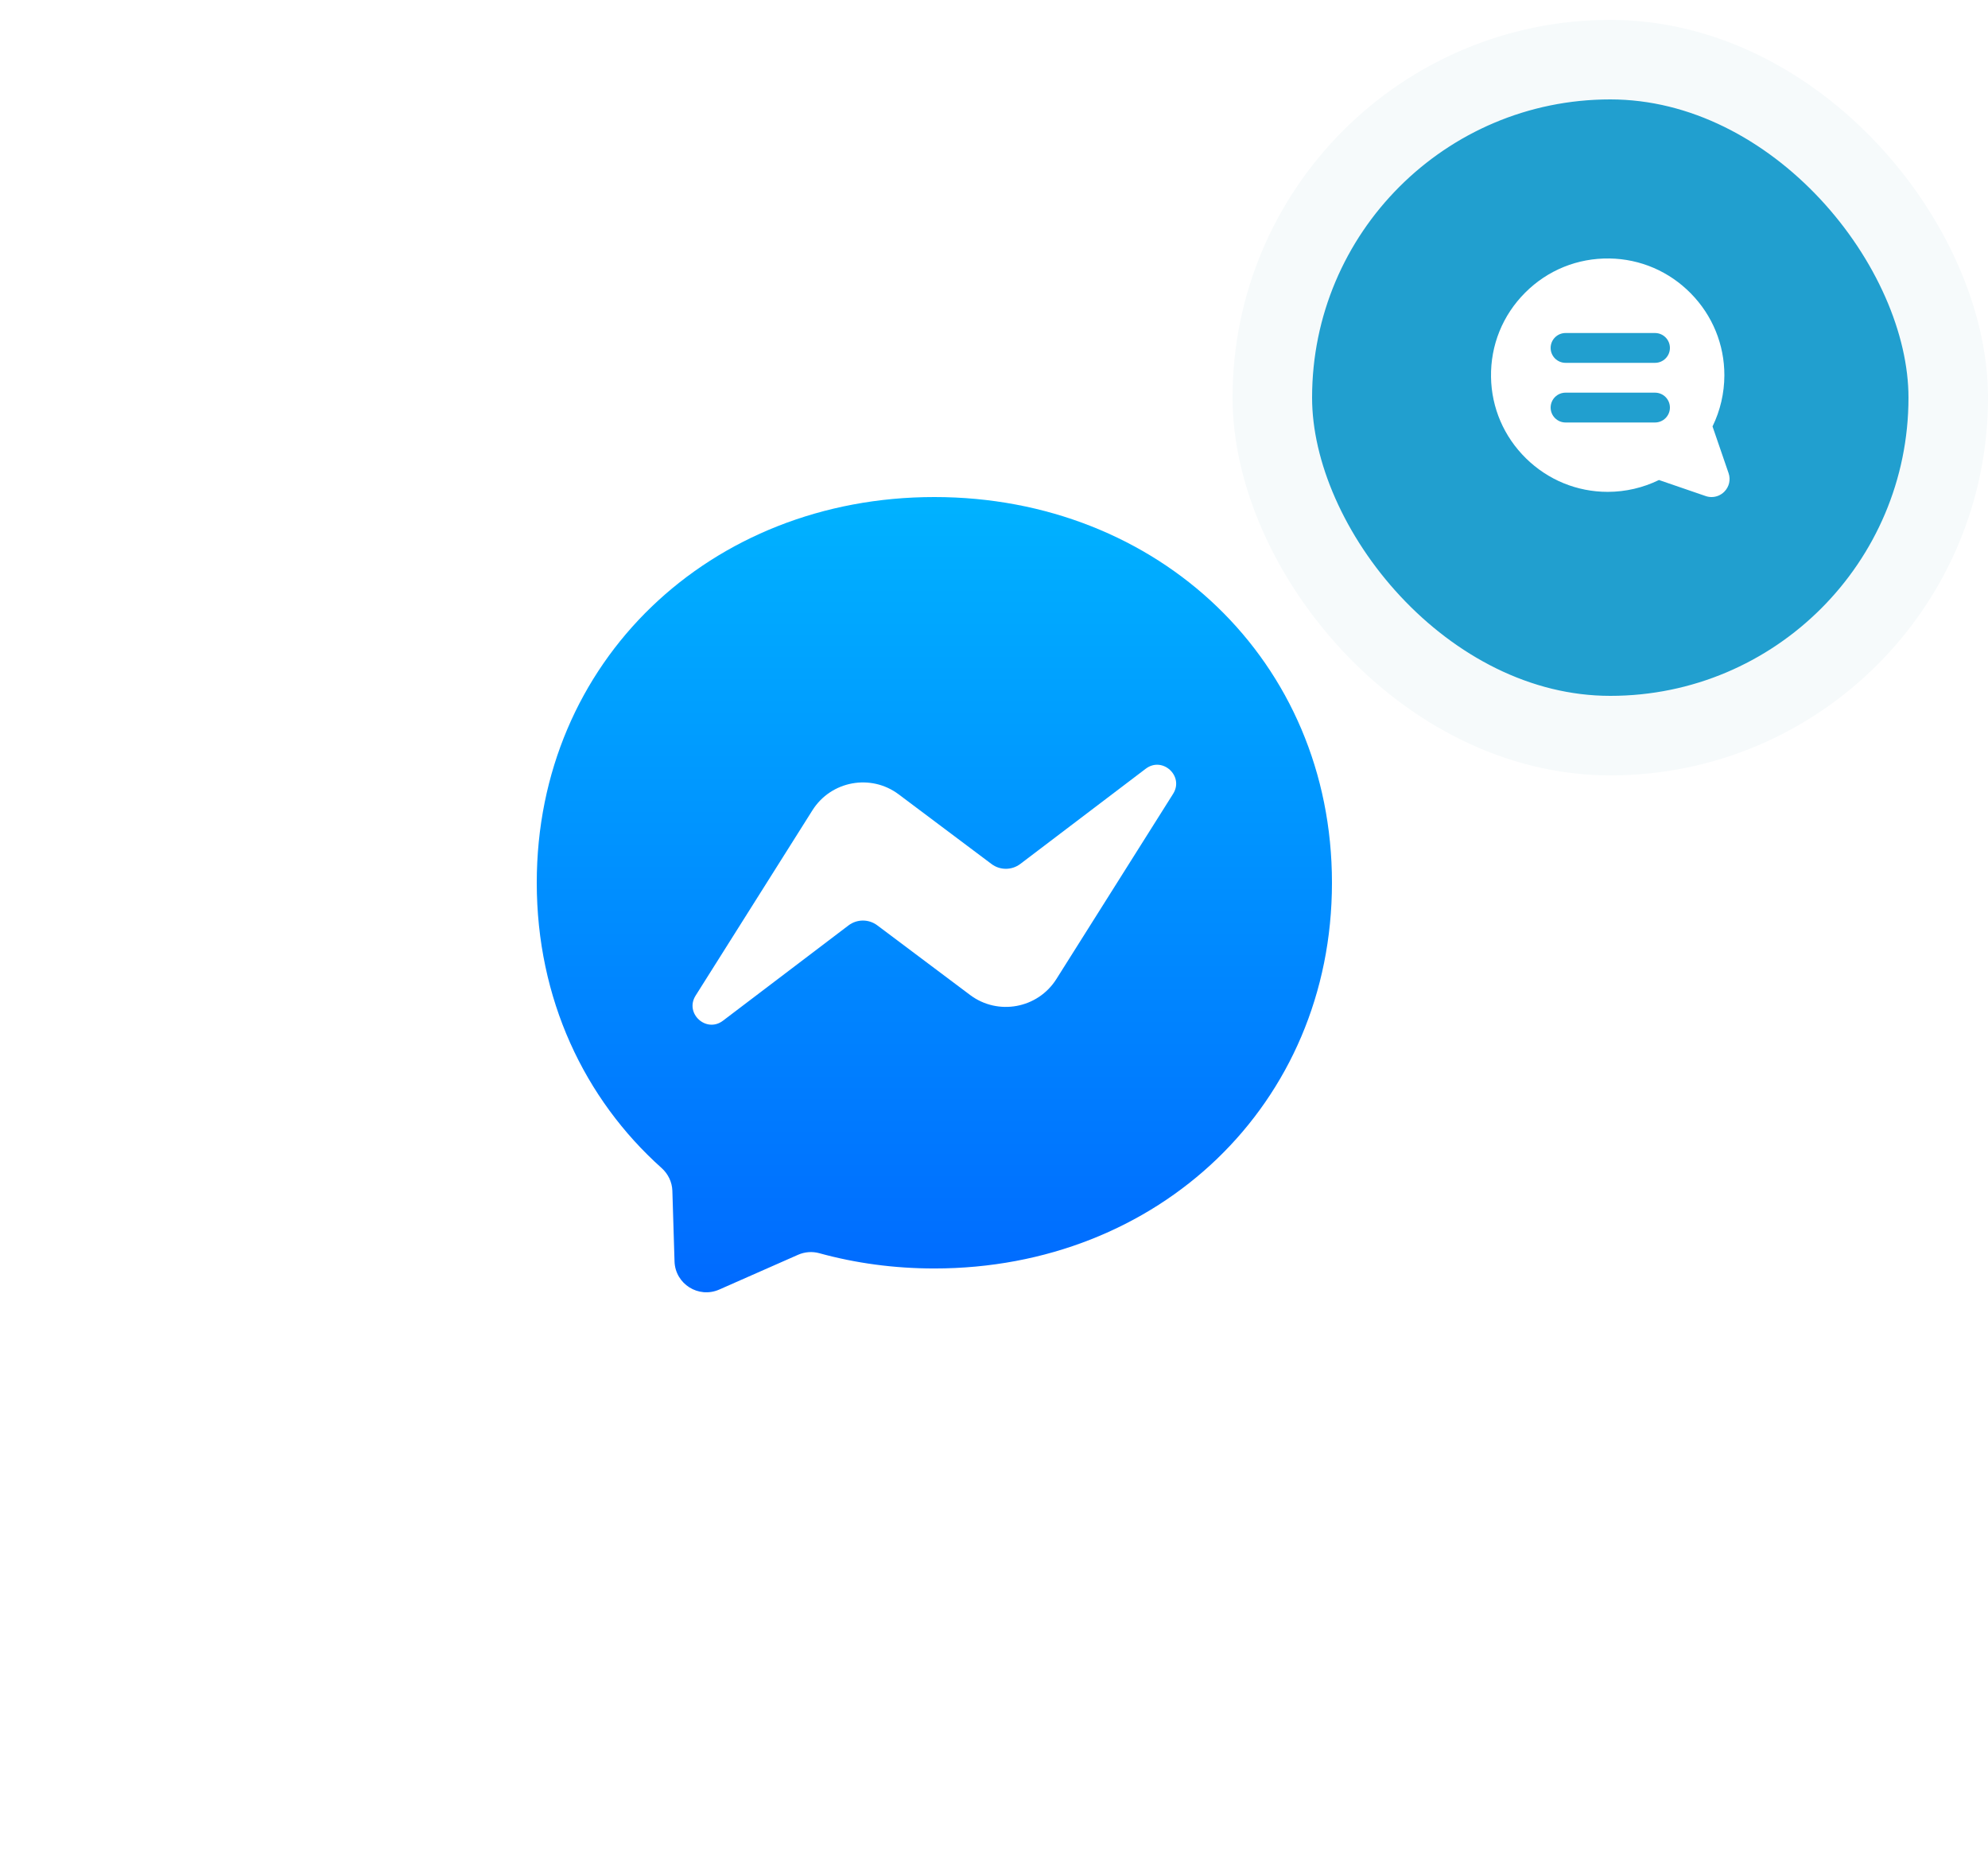 <svg width="100" height="93" viewBox="0 0 100 93" fill="none" xmlns="http://www.w3.org/2000/svg">
<g filter="url(#filter0_d)">
<rect x="7" y="5" width="79" height="79" rx="39.5" fill="white"/>
<rect x="5.5" y="3.5" width="82" height="82" rx="41" stroke="white" stroke-width="3"/>
</g>
<rect x="64" y="3" width="34" height="34" rx="17" fill="#219FCF" stroke="#F6FAFB" stroke-width="4"/>
<path fill-rule="evenodd" clip-rule="evenodd" d="M86.95 23.797L86.143 21.448C86.532 20.653 86.737 19.769 86.739 18.879C86.741 17.331 86.143 15.868 85.053 14.759C83.964 13.65 82.511 13.025 80.965 13.001C79.361 12.975 77.853 13.585 76.719 14.719C75.586 15.853 74.975 17.36 75.001 18.965C75.025 20.511 75.65 21.963 76.759 23.053C77.866 24.14 79.326 24.739 80.87 24.739H80.879C81.769 24.738 82.653 24.532 83.448 24.143L85.797 24.95C85.895 24.984 85.995 25 86.094 25C86.33 25 86.56 24.907 86.734 24.733C86.981 24.486 87.064 24.128 86.95 23.797ZM78.75 16.75C78.336 16.75 78 17.086 78 17.5C78 17.914 78.336 18.25 78.75 18.25H83.25C83.664 18.25 84 17.914 84 17.5C84 17.086 83.664 16.75 83.25 16.75H78.75ZM78 20.5C78 20.086 78.336 19.75 78.75 19.75H83.25C83.664 19.75 84 20.086 84 20.5C84 20.914 83.664 21.25 83.25 21.25H78.75C78.336 21.25 78 20.914 78 20.5Z" fill="white"/>
<path d="M47 25C35.732 25 27 33.254 27 44.4C27 50.231 29.39 55.27 33.282 58.751C33.608 59.044 33.805 59.451 33.821 59.889L33.93 63.447C33.966 64.582 35.137 65.318 36.175 64.863L40.143 63.113C40.481 62.964 40.855 62.936 41.209 63.032C43.032 63.535 44.976 63.801 47 63.801C58.268 63.801 67 55.547 67 44.4C67 33.254 58.268 25 47 25Z" fill="url(#paint0_linear)"/>
<path d="M34.992 50.074L40.867 40.755C41.801 39.274 43.805 38.903 45.205 39.954L49.877 43.459C50.308 43.781 50.895 43.777 51.322 43.455L57.632 38.666C58.473 38.026 59.575 39.036 59.008 39.93L53.137 49.245C52.203 50.726 50.199 51.096 48.799 50.046L44.127 46.541C43.696 46.219 43.108 46.223 42.682 46.545L36.368 51.338C35.527 51.978 34.424 50.968 34.992 50.074Z" fill="white"/>
<defs>
<filter id="filter0_d" x="0" y="0" width="93" height="93" filterUnits="userSpaceOnUse" color-interpolation-filters="sRGB">
<feFlood flood-opacity="0" result="BackgroundImageFix"/>
<feColorMatrix in="SourceAlpha" type="matrix" values="0 0 0 0 0 0 0 0 0 0 0 0 0 0 0 0 0 0 127 0"/>
<feOffset dy="2"/>
<feGaussianBlur stdDeviation="2"/>
<feColorMatrix type="matrix" values="0 0 0 0 0.683 0 0 0 0 0.774 0 0 0 0 0.808 0 0 0 0.315 0"/>
<feBlend mode="normal" in2="BackgroundImageFix" result="effect1_dropShadow"/>
<feBlend mode="normal" in="SourceGraphic" in2="effect1_dropShadow" result="shape"/>
</filter>
<linearGradient id="paint0_linear" x1="47" y1="25" x2="47" y2="64.999" gradientUnits="userSpaceOnUse">
<stop stop-color="#00B2FF"/>
<stop offset="1" stop-color="#006AFF"/>
</linearGradient>
</defs>
</svg>
